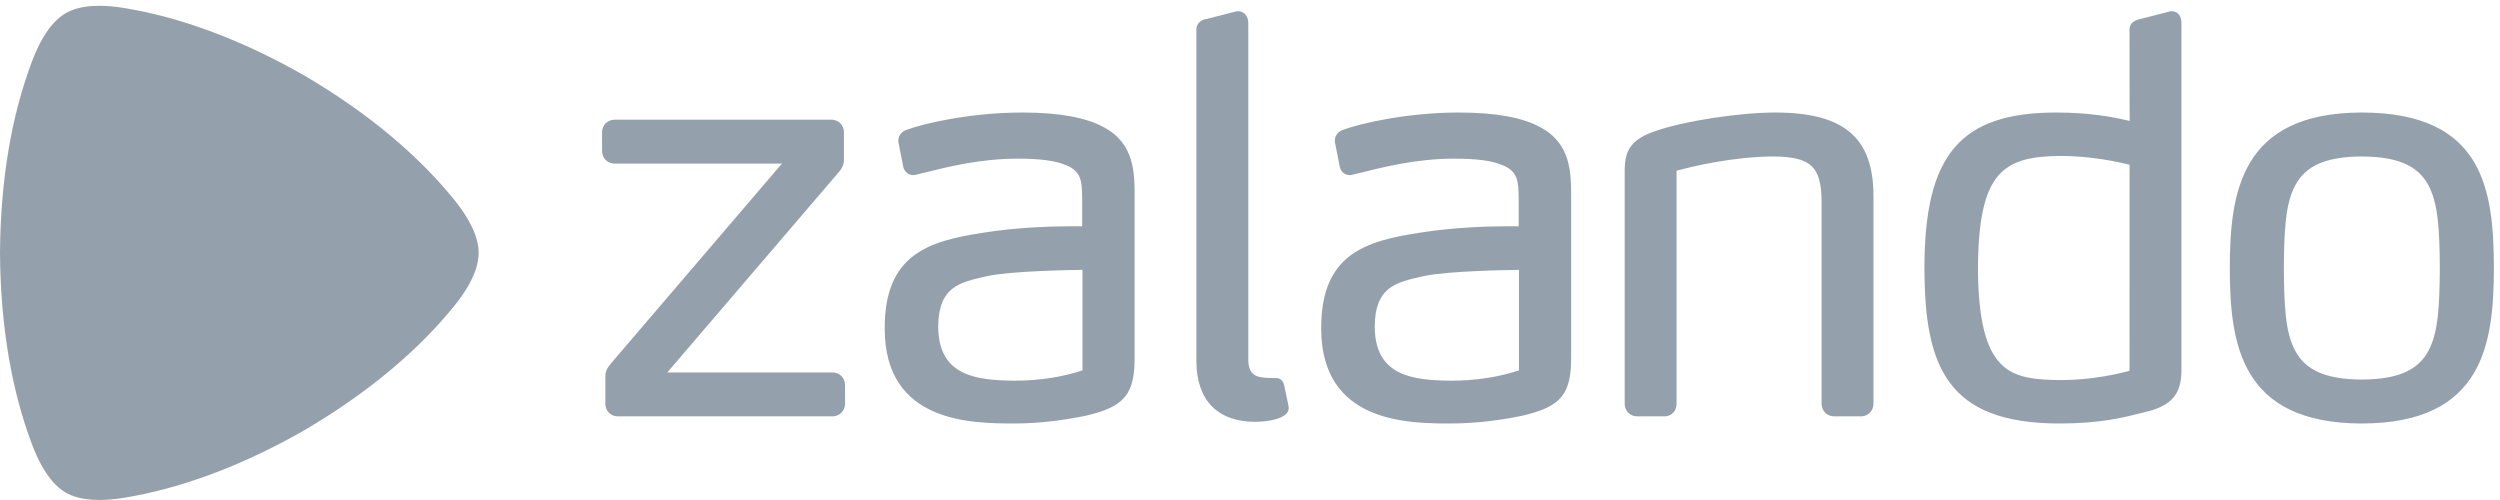 <svg width="110" height="22" viewBox="0 0 110 22" fill="none" xmlns="http://www.w3.org/2000/svg">
<path fill-rule="evenodd" clip-rule="evenodd" d="M36.628 18.32H27.188C26.873 18.32 26.635 18.08 26.635 17.764V16.606C26.628 16.322 26.719 16.195 26.892 15.979L34.406 7.198H27.044C26.729 7.198 26.491 6.958 26.49 6.642V5.821C26.491 5.505 26.729 5.266 27.044 5.265H36.58C36.895 5.266 37.133 5.505 37.133 5.821V7.003C37.138 7.217 37.064 7.398 36.894 7.589L29.362 16.387H36.628C36.942 16.387 37.18 16.627 37.181 16.943V17.763C37.18 18.08 36.942 18.32 36.628 18.32ZM55.236 18.561H55.237C55.913 18.548 56.413 18.413 56.609 18.193C56.678 18.114 56.711 18.024 56.702 17.935C56.697 17.861 56.697 17.861 56.511 16.988L56.507 16.967C56.467 16.739 56.304 16.635 56.171 16.635L56.153 16.636C56.153 16.636 55.983 16.628 55.816 16.628H55.814C55.332 16.613 54.933 16.542 54.925 15.834V1.003C54.924 0.756 54.776 0.502 54.491 0.496L54.407 0.497L53.09 0.836C52.865 0.859 52.631 1.02 52.641 1.318V15.882C52.643 17.607 53.565 18.558 55.234 18.561H55.236ZM81.88 18.32H80.704C80.389 18.32 80.151 18.08 80.15 17.764V8.837C80.129 7.327 79.68 6.907 78.062 6.885C76.232 6.885 74.38 7.345 73.769 7.513V17.763C73.769 18.085 73.546 18.32 73.24 18.32H72.039C71.724 18.32 71.486 18.08 71.486 17.764V7.752C71.469 6.825 71.555 6.184 72.866 5.757C74.122 5.322 76.525 4.952 78.112 4.951C81.138 4.955 82.429 6.052 82.433 8.619V17.763C82.433 18.08 82.195 18.32 81.88 18.32ZM93.701 7.25C93.261 7.138 92.036 6.86 90.655 6.86C88.12 6.884 87.056 7.576 87.03 11.805C87.06 16.449 88.435 16.7 90.677 16.724L90.679 16.822V16.724C92.074 16.724 93.272 16.432 93.699 16.314L93.701 7.25ZM94.318 18.146L94.179 18.182C93.43 18.373 92.405 18.634 90.608 18.634H90.604C85.652 18.626 84.68 16.116 84.675 11.78C84.681 6.809 86.249 4.958 90.46 4.951C91.946 4.951 92.969 5.144 93.704 5.322L93.699 1.318C93.693 1.142 93.772 0.912 94.185 0.833L95.5 0.496H95.572C95.875 0.504 95.982 0.774 95.983 1.003V16.051C96.003 17 95.892 17.816 94.318 18.146ZM103.921 16.7C100.675 16.686 100.513 15.011 100.49 11.806C100.513 8.581 100.675 6.898 103.921 6.885C107.167 6.898 107.329 8.581 107.352 11.803C107.329 15.011 107.166 16.686 103.921 16.7ZM103.921 4.951C98.57 4.958 98.117 8.493 98.111 11.805C98.117 15.105 98.57 18.626 103.921 18.634C109.268 18.626 109.724 15.114 109.731 11.804C109.726 8.341 109.272 4.958 103.921 4.951ZM66.834 11.874C66.298 11.88 63.699 11.923 62.664 12.145L62.583 12.163C61.419 12.424 60.5 12.63 60.489 14.362C60.491 16.54 62.15 16.736 63.848 16.749L63.85 16.846V16.749C64.913 16.749 65.917 16.598 66.834 16.297V11.874ZM69.13 8.692V15.617C69.153 17.338 68.713 17.888 66.989 18.29C66.234 18.448 65.077 18.634 63.824 18.634C61.977 18.63 58.135 18.622 58.133 14.458C58.121 11.178 60.081 10.608 62.45 10.242C64.001 9.992 65.579 9.955 66.382 9.955C66.599 9.955 66.739 9.957 66.822 9.958V8.788C66.815 8.007 66.81 7.534 66.084 7.258C65.636 7.068 64.968 6.981 63.974 6.981C62.335 6.981 60.868 7.35 59.897 7.594L59.526 7.682C59.486 7.692 59.443 7.702 59.387 7.705H59.387C59.216 7.705 59.028 7.603 58.959 7.376L58.953 7.355L58.734 6.241L58.734 6.183C58.737 5.921 58.926 5.767 59.103 5.71C59.886 5.417 61.955 4.952 64.184 4.951C65.813 4.952 66.989 5.165 67.78 5.602C69.135 6.322 69.132 7.636 69.13 8.692ZM47.628 16.297C46.71 16.598 45.707 16.749 44.643 16.749V16.846L44.642 16.749C42.944 16.736 41.285 16.54 41.282 14.362C41.293 12.63 42.213 12.424 43.377 12.163L43.457 12.145C44.493 11.923 47.092 11.88 47.628 11.874V16.297ZM48.574 5.602C47.782 5.165 46.606 4.952 44.977 4.951C42.749 4.952 40.679 5.417 39.896 5.71C39.719 5.767 39.53 5.921 39.527 6.183V6.241L39.747 7.355L39.752 7.376C39.821 7.603 40.01 7.705 40.181 7.705H40.181C40.236 7.702 40.279 7.692 40.319 7.682L40.69 7.594C41.661 7.35 43.128 6.981 44.767 6.981C45.761 6.981 46.429 7.068 46.877 7.258C47.604 7.534 47.609 8.007 47.616 8.788V9.958C47.533 9.957 47.392 9.955 47.175 9.955C46.373 9.955 44.795 9.992 43.243 10.242C40.875 10.608 38.915 11.178 38.927 14.458C38.928 18.622 42.77 18.63 44.617 18.634C45.871 18.634 47.027 18.448 47.782 18.29C49.505 17.888 49.946 17.338 49.923 15.617V8.692C49.925 7.636 49.929 6.322 48.574 5.602Z" fill="#94A1AD"/>
<path fill-rule="evenodd" clip-rule="evenodd" d="M4.372 21.999C3.572 21.999 3.127 21.811 2.89 21.672C2.561 21.482 1.954 20.997 1.41 19.558C0.538 17.254 0.023 14.44 0 11.133V11.121C0.023 7.813 0.538 5 1.41 2.695C1.954 1.257 2.561 0.771 2.89 0.581C3.127 0.443 3.571 0.255 4.371 0.255C4.677 0.255 5.034 0.283 5.451 0.35C7.873 0.744 10.554 1.702 13.414 3.336L13.425 3.342C16.262 5.015 18.429 6.87 19.979 8.781C20.946 9.974 21.061 10.745 21.061 11.127C21.061 11.508 20.946 12.28 19.979 13.472C18.429 15.383 16.262 17.239 13.425 18.912L13.414 18.919C10.554 20.552 7.873 21.51 5.451 21.904C5.034 21.972 4.677 21.999 4.372 21.999Z" fill="#94A1AD"/>
</svg>
